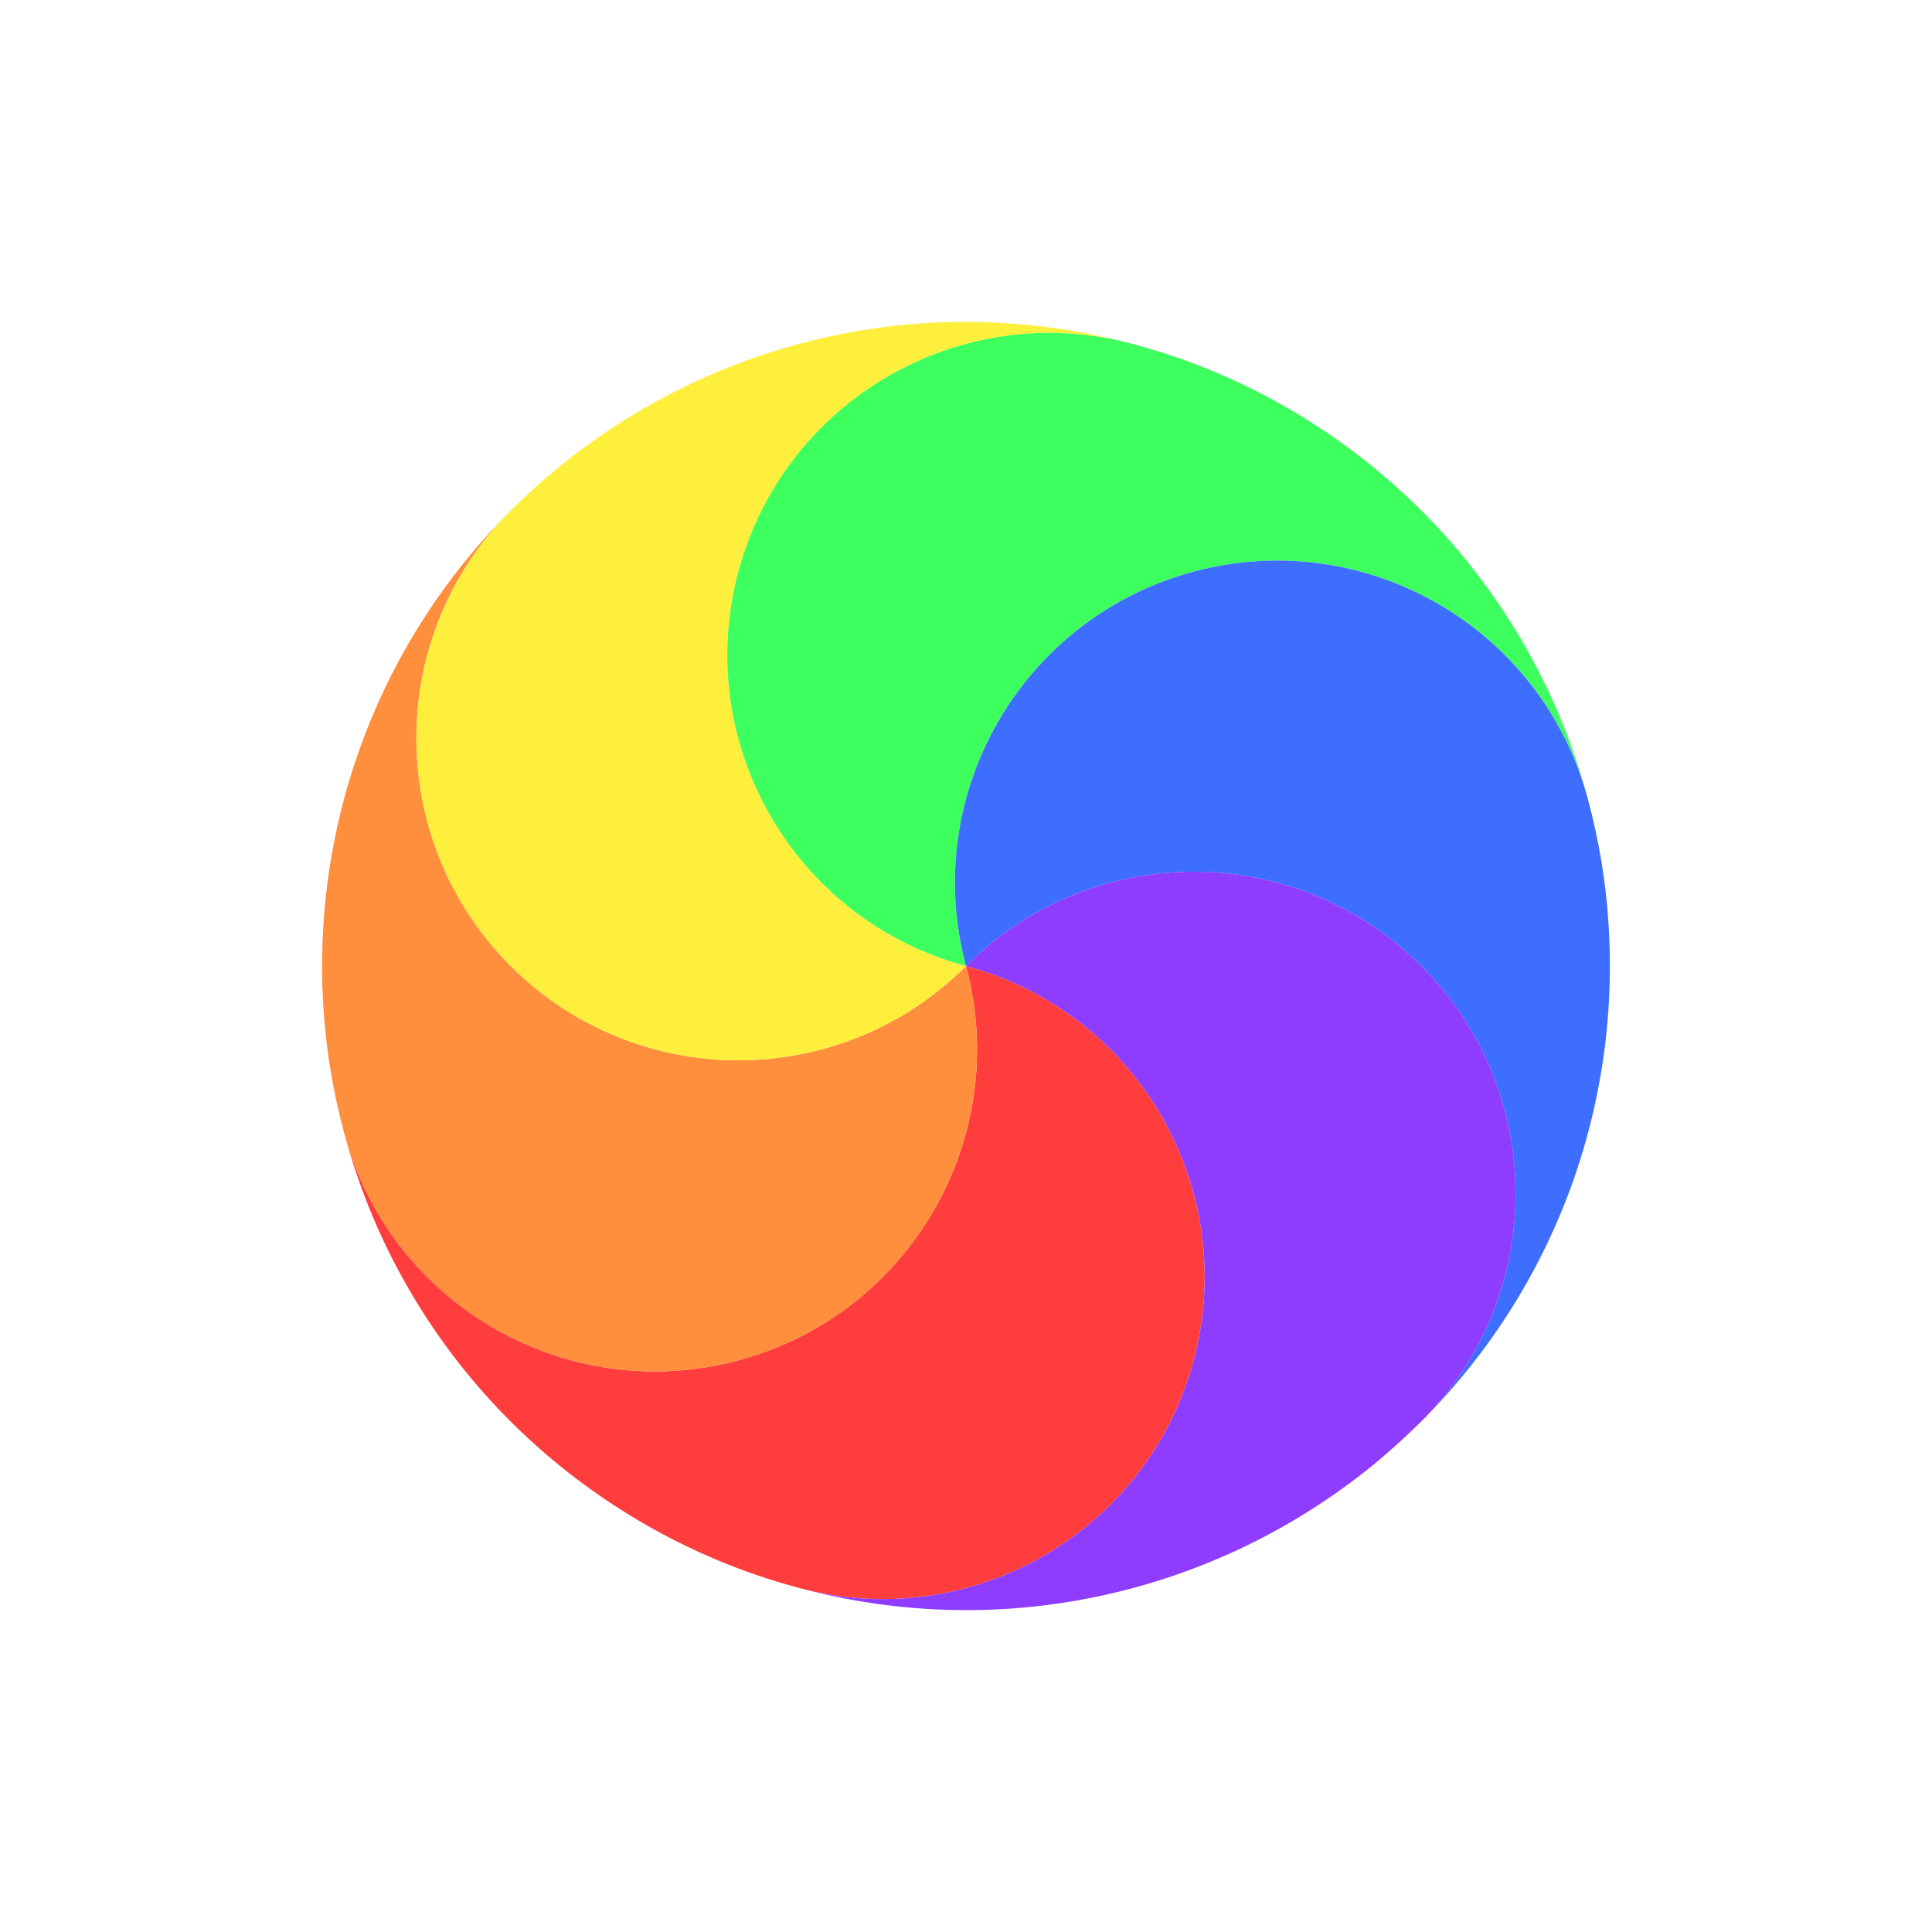 <svg width="24" height="24" viewBox="0 0 24 24" fill="none" xmlns="http://www.w3.org/2000/svg">
<g clip-path="url(#clip0_105_614)">
<g filter="url(#filter0_d_105_614)">
<circle cx="12" cy="12" r="8.5" transform="rotate(-165 12 12)" stroke="white" stroke-linejoin="round"/>
</g>
<path d="M14.828 16.899C14.256 19.033 12.063 20.299 9.929 19.727C9.669 19.658 9.415 19.576 9.168 19.483C6.846 18.601 4.966 16.654 4.274 14.071C4.845 16.205 7.038 17.471 9.172 16.899C11.305 16.327 12.572 14.134 12 12C14.133 12.572 15.399 14.765 14.828 16.899Z" fill="#FF3D3D"/>
<path d="M9.172 16.899C7.038 17.471 4.845 16.205 4.274 14.071C4.204 13.81 4.148 13.55 4.105 13.289C3.707 10.837 4.454 8.235 6.344 6.343C4.782 7.906 4.782 10.438 6.344 12C7.906 13.562 10.438 13.562 12 12C12.572 14.134 11.305 16.327 9.172 16.899Z" fill="#FF8E3D"/>
<path d="M6.344 12C4.782 10.438 4.782 7.906 6.344 6.343C6.535 6.153 6.733 5.974 6.937 5.806C8.861 4.235 11.488 3.581 14.07 4.273C11.937 3.701 9.744 4.967 9.172 7.101C8.6 9.235 9.866 11.428 12 12C10.438 13.562 7.906 13.562 6.344 12Z" fill="#FFEF3D"/>
<path d="M9.172 7.101C9.744 4.967 11.937 3.701 14.07 4.273C14.331 4.342 14.585 4.424 14.832 4.517C17.154 5.399 19.034 7.346 19.726 9.929C19.155 7.795 16.962 6.529 14.828 7.101C12.695 7.673 11.428 9.866 12 12C9.866 11.428 8.6 9.235 9.172 7.101Z" fill="#3DFF5D"/>
<path d="M14.828 7.101C16.962 6.529 19.155 7.795 19.726 9.929C19.796 10.19 19.852 10.45 19.895 10.711C20.293 13.163 19.547 15.765 17.656 17.657C19.218 16.094 19.218 13.562 17.656 12C16.094 10.438 13.562 10.438 12 12C11.428 9.866 12.695 7.673 14.828 7.101Z" fill="#3D6EFF"/>
<path d="M17.656 12C19.218 13.562 19.218 16.094 17.656 17.657C17.465 17.847 17.267 18.026 17.063 18.194C15.139 19.765 12.512 20.419 9.929 19.727C12.063 20.299 14.256 19.033 14.828 16.899C15.399 14.765 14.133 12.572 12 12C13.562 10.438 16.094 10.438 17.656 12Z" fill="#8E3DFF"/>
</g>
<defs>
<filter id="filter0_d_105_614" x="1.998" y="1.998" width="22.005" height="22.005" filterUnits="userSpaceOnUse" color-interpolation-filters="sRGB">
<feFlood flood-opacity="0" result="BackgroundImageFix"/>
<feColorMatrix in="SourceAlpha" type="matrix" values="0 0 0 0 0 0 0 0 0 0 0 0 0 0 0 0 0 0 127 0" result="hardAlpha"/>
<feOffset dx="1" dy="1"/>
<feGaussianBlur stdDeviation="1"/>
<feColorMatrix type="matrix" values="0 0 0 0 0 0 0 0 0 0 0 0 0 0 0 0 0 0 0.25 0"/>
<feBlend mode="normal" in2="BackgroundImageFix" result="effect1_dropShadow_105_614"/>
<feBlend mode="normal" in="SourceGraphic" in2="effect1_dropShadow_105_614" result="shape"/>
</filter>
<clipPath id="clip0_105_614">
<rect width="24" height="24" fill="white"/>
</clipPath>
</defs>
</svg>
